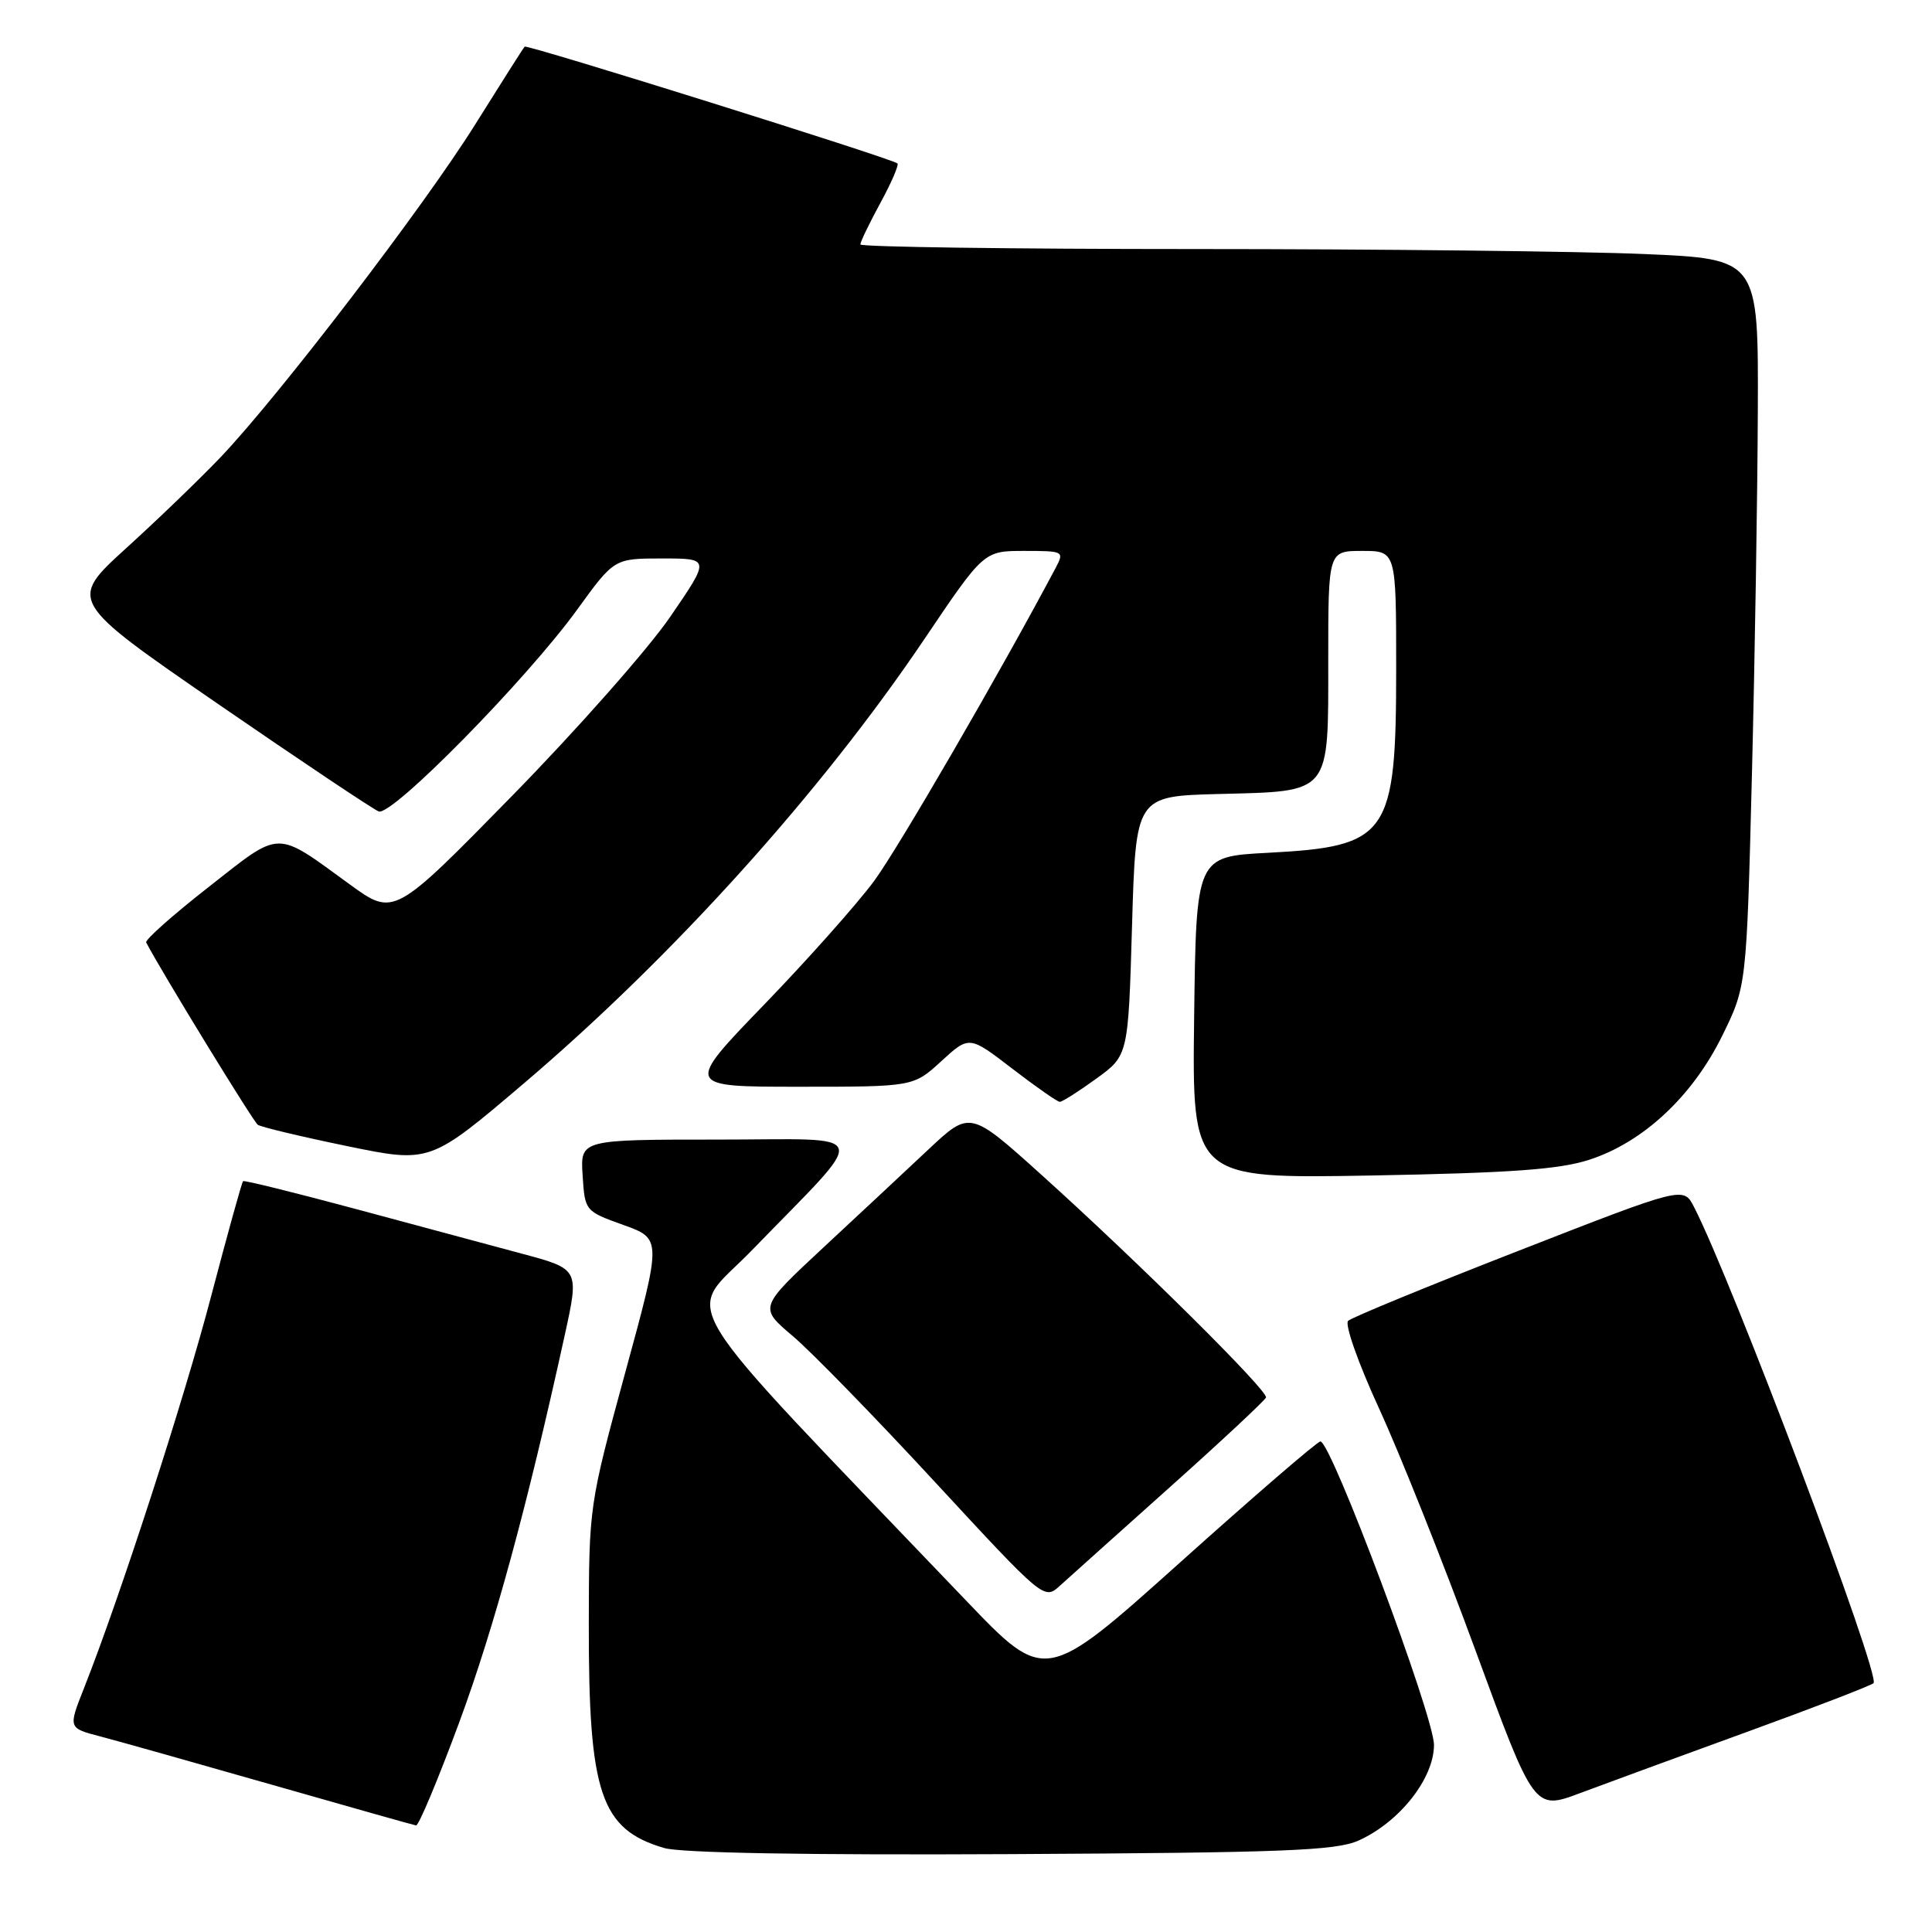<?xml version="1.0" encoding="UTF-8" standalone="no"?>
<!DOCTYPE svg PUBLIC "-//W3C//DTD SVG 1.1//EN" "http://www.w3.org/Graphics/SVG/1.1/DTD/svg11.dtd" >
<svg xmlns="http://www.w3.org/2000/svg" xmlns:xlink="http://www.w3.org/1999/xlink" version="1.1" viewBox="0 0 256 256">
 <g >
 <path fill="currentColor"
d=" M 180.02 243.88 C 185.44 241.44 190.00 235.67 190.01 231.22 C 190.03 227.45 176.39 191.00 174.96 191.00 C 174.56 191.00 166.20 198.21 156.37 207.03 C 138.50 223.05 138.50 223.05 128.00 212.07 C 87.88 170.10 90.77 174.81 99.60 165.70 C 115.46 149.33 115.97 151.00 95.13 151.00 C 76.89 151.00 76.89 151.00 77.20 155.74 C 77.50 160.46 77.52 160.49 82.59 162.31 C 87.69 164.14 87.69 164.14 82.86 181.82 C 78.06 199.44 78.04 199.56 78.02 215.31 C 77.99 237.66 79.59 242.39 88.00 244.87 C 90.22 245.53 106.99 245.82 134.00 245.68 C 170.21 245.49 177.02 245.22 180.02 243.88 Z  M 60.84 228.25 C 65.48 215.68 69.84 199.67 74.85 176.83 C 76.75 168.15 76.75 168.15 69.12 166.11 C 64.93 164.99 54.98 162.31 47.00 160.16 C 39.02 158.02 32.37 156.37 32.21 156.51 C 32.05 156.64 30.16 163.45 28.01 171.63 C 24.38 185.50 15.87 211.72 11.11 223.74 C 9.04 228.98 9.04 228.98 13.27 230.08 C 15.60 230.69 25.82 233.57 36.00 236.48 C 46.17 239.39 54.78 241.82 55.13 241.88 C 55.47 241.95 58.04 235.81 60.84 228.25 Z  M 231.50 229.48 C 240.30 226.28 247.84 223.38 248.25 223.03 C 249.28 222.16 229.46 169.59 224.45 159.90 C 223.06 157.21 223.06 157.21 201.28 165.71 C 189.30 170.38 179.11 174.57 178.63 175.02 C 178.15 175.47 180.00 180.69 182.75 186.67 C 185.49 192.63 191.23 207.03 195.51 218.69 C 203.29 239.88 203.29 239.88 209.39 237.59 C 212.75 236.33 222.70 232.68 231.50 229.48 Z  M 155.00 197.07 C 161.88 190.92 167.61 185.56 167.75 185.18 C 168.07 184.32 150.96 167.35 138.02 155.69 C 128.53 147.14 128.53 147.14 123.01 152.32 C 119.98 155.17 113.69 161.04 109.03 165.37 C 100.57 173.25 100.57 173.25 105.03 177.02 C 107.49 179.10 115.99 187.82 123.92 196.41 C 138.28 211.94 138.36 212.01 140.42 210.14 C 141.57 209.10 148.12 203.22 155.00 197.07 Z  M 210.60 153.67 C 217.73 151.35 224.24 145.28 228.18 137.29 C 231.43 130.69 231.43 130.69 232.14 102.60 C 232.53 87.14 232.88 65.46 232.92 54.41 C 233.00 34.31 233.00 34.31 217.84 33.66 C 209.50 33.30 182.73 33.00 158.34 33.00 C 133.95 33.00 114.00 32.72 114.00 32.39 C 114.00 32.05 115.20 29.57 116.66 26.88 C 118.13 24.19 119.14 21.83 118.91 21.65 C 118.12 20.98 69.81 5.85 69.52 6.18 C 69.35 6.35 66.40 11.00 62.96 16.50 C 56.22 27.29 37.04 52.36 29.28 60.53 C 26.65 63.30 21.02 68.73 16.77 72.59 C 9.05 79.61 9.05 79.61 28.92 93.30 C 39.85 100.82 49.42 107.22 50.18 107.52 C 51.93 108.19 69.77 90.04 76.50 80.75 C 81.39 74.00 81.39 74.00 87.75 74.00 C 94.11 74.00 94.11 74.00 88.80 81.74 C 85.89 85.99 76.46 96.67 67.85 105.46 C 52.20 121.44 52.20 121.44 46.35 117.19 C 36.35 109.92 37.38 109.90 27.65 117.53 C 22.92 121.23 19.19 124.54 19.37 124.88 C 21.35 128.69 33.56 148.63 34.16 149.04 C 34.59 149.34 39.91 150.61 45.97 151.86 C 56.98 154.13 56.98 154.13 69.42 143.55 C 89.22 126.70 108.75 105.04 122.44 84.75 C 130.36 73.00 130.36 73.00 135.72 73.00 C 140.96 73.00 141.04 73.05 139.88 75.25 C 132.59 89.00 119.00 112.44 115.80 116.77 C 113.57 119.78 107.03 127.14 101.25 133.12 C 90.74 144.00 90.74 144.00 105.88 144.00 C 121.03 144.00 121.03 144.00 124.73 140.61 C 128.43 137.22 128.43 137.22 134.14 141.61 C 137.28 144.02 140.11 146.00 140.43 146.00 C 140.75 146.00 142.93 144.62 145.26 142.93 C 149.50 139.86 149.50 139.86 150.00 122.68 C 150.50 105.50 150.50 105.50 161.46 105.21 C 176.49 104.82 176.00 105.43 176.00 87.35 C 176.00 73.00 176.00 73.00 180.50 73.00 C 185.00 73.00 185.00 73.00 185.00 88.55 C 185.00 110.74 184.01 112.16 168.00 113.00 C 158.50 113.50 158.50 113.50 158.23 134.84 C 157.96 156.18 157.96 156.18 181.73 155.76 C 200.25 155.42 206.63 154.96 210.60 153.67 Z "/>
</g>
</svg>